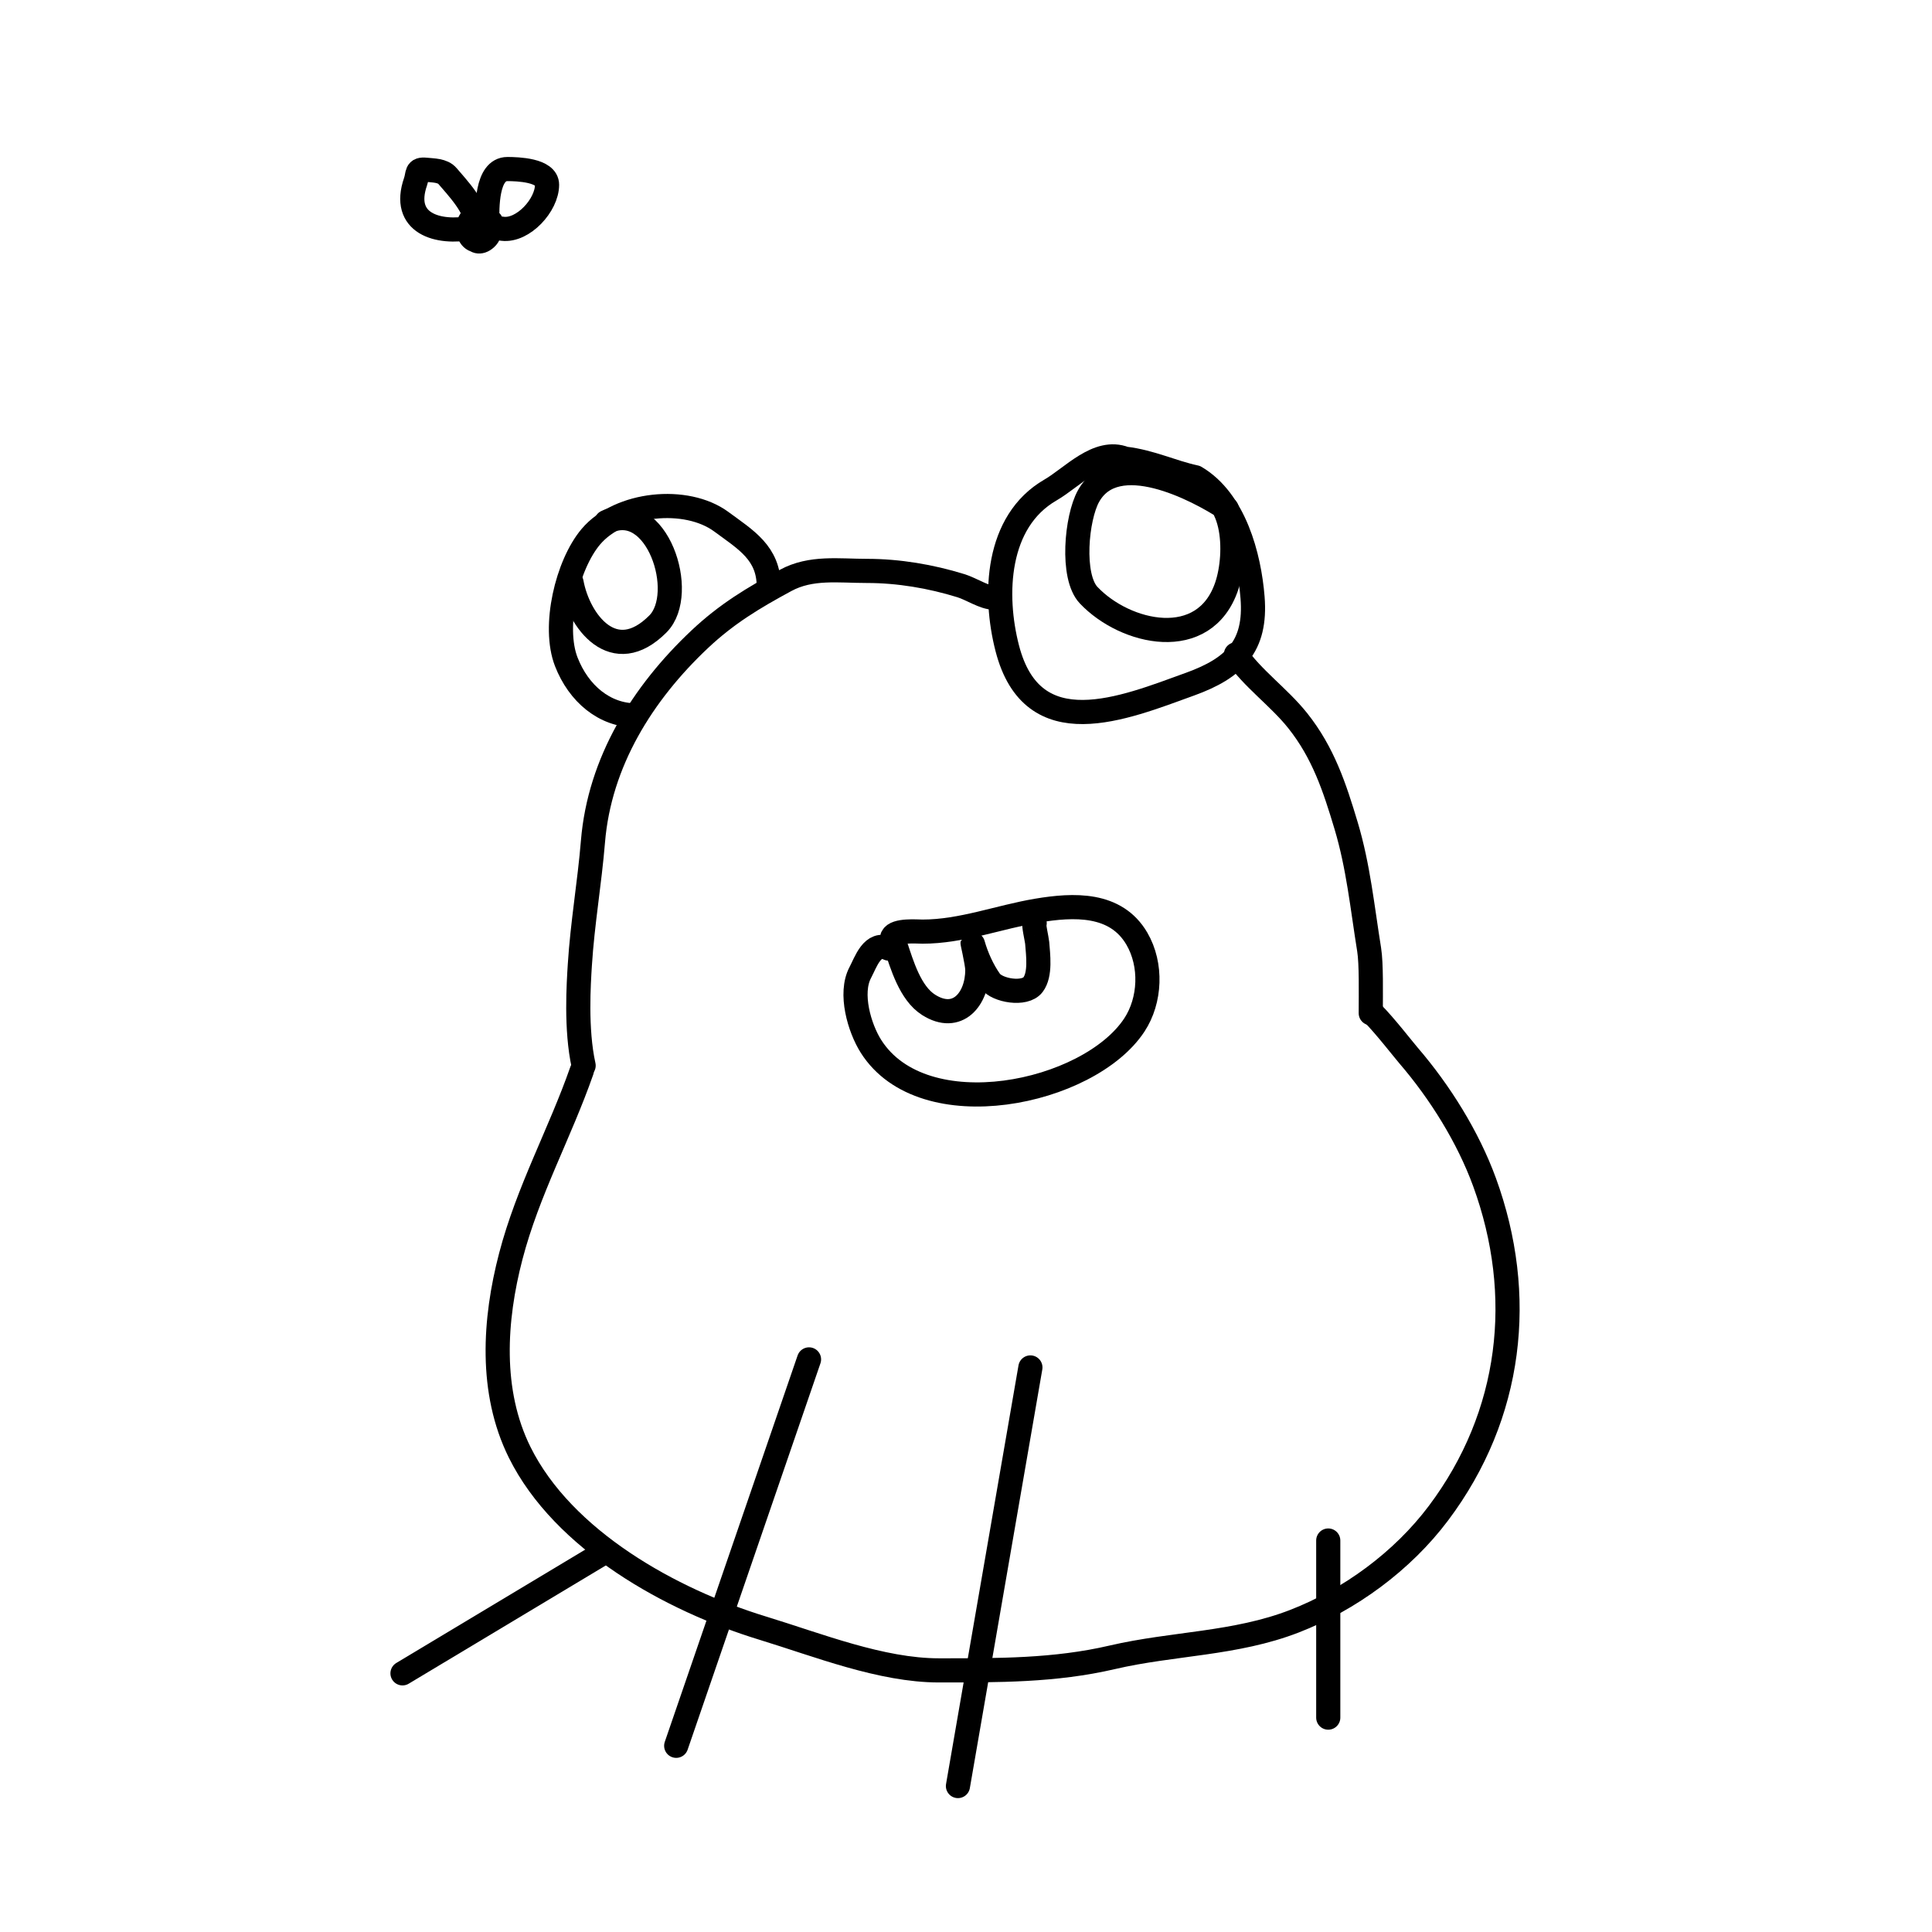 <svg width="240" height="240" viewBox="0 0 240 240" fill="none" xmlns="http://www.w3.org/2000/svg" xmlns:xlink="http://www.w3.org/1999/xlink">
  <g id="group1">
      <path d="M155.598 74.24C155.188 69.067 153.356 62.158 148.505 59.291C145.485 58.633 143.002 57.369 139.729 56.975C136.368 55.658 133.184 59.318 130.49 60.872C123.735 64.769 123.407 73.903 125.13 80.548C128.278 92.689 139.532 87.995 147.845 84.982C153.371 82.98 156.077 80.278 155.598 74.24Z" stroke="black" stroke-width="3" stroke-linecap="round" stroke-linejoin="round"/>
<path d="M170.282 125.865C170.283 123.369 170.364 119.721 170.077 117.945C169.24 112.757 168.739 107.639 167.223 102.582C165.786 97.786 164.375 93.508 161.222 89.542C158.887 86.605 155.57 84.286 153.534 81.287" stroke="black" stroke-width="3" stroke-linecap="round" stroke-linejoin="round"/>
<path d="M123.48 74.249C122.252 74.249 120.684 73.163 119.365 72.756C115.612 71.596 111.622 70.921 107.701 70.921C104.18 70.921 100.746 70.392 97.597 72.099C93.569 74.282 90.283 76.244 86.909 79.423C79.815 86.108 74.47 94.662 73.659 104.546C73.239 109.666 72.353 114.704 72.031 119.851C71.889 122.116 71.5 127.87 72.5 132.37" stroke="black" stroke-width="3" stroke-linecap="round" stroke-linejoin="round"/>
<path d="M95.5 72.869C95.5 68.689 92.65 67.058 89.61 64.814C85.26 61.603 76.981 62.437 73.403 66.665C70.446 70.16 68.634 77.816 70.345 82.213C71.878 86.156 75.093 88.869 79 88.869" stroke="black" stroke-width="3" stroke-linecap="round" stroke-linejoin="round"/>
<path d="M147.963 60.642C153.545 60.642 153.757 68.726 152.392 72.794C149.636 81.009 139.789 78.75 135.233 73.932C133.037 71.611 133.719 64.322 135.217 61.632C138.63 55.504 148.702 60.777 152.394 63.21" stroke="black" stroke-width="3" stroke-linecap="round" stroke-linejoin="round"/>
<path d="M75.32 64.85C81.588 61.809 85.494 73.72 81.732 77.505C76.261 83.01 71.886 77.192 71 72.369" stroke="black" stroke-width="3" stroke-linecap="round" stroke-linejoin="round"/>
<path d="M170.5 125.869C172 127.369 174.269 130.299 174.999 131.15C178.883 135.671 182.367 141.246 184.41 146.84C189.542 160.9 187.858 175.764 178.694 187.969C174.201 193.953 167.656 198.732 160.808 201.389C153.443 204.247 145.742 204.116 138.175 205.877C131.017 207.543 123.986 207.501 116.639 207.501C109.466 207.501 101.605 204.347 94.748 202.253C83.377 198.781 69.975 191.348 64.552 180.407C60.816 172.867 61.388 163.958 63.454 156.052C65.578 147.921 69.558 140.78 72.276 132.999" stroke="black" stroke-width="3" stroke-linecap="round" stroke-linejoin="round"/>
<path d="M110.85 116.401C111.277 115.491 113.902 115.729 114.605 115.729C119.456 115.729 124.111 113.908 128.85 113.116C133.356 112.363 138.606 112.113 141.227 116.607C143.117 119.848 142.925 124.274 140.911 127.331C135.25 135.923 114.692 140.242 108.191 129.971C106.759 127.708 105.495 123.397 106.862 120.822C107.548 119.531 108.378 116.86 110.39 117.833" stroke="black" stroke-width="3" stroke-linecap="round" stroke-linejoin="round"/>
<path d="M128.531 114.674C128.331 114.674 128.81 116.726 128.841 117.115C128.957 118.605 129.293 121.047 128.324 122.323C127.311 123.659 123.86 123.06 123.004 121.855C122.063 120.531 121.306 118.852 120.864 117.283C120.625 116.434 121.406 119.598 121.406 120.489C121.406 124.105 118.939 127.097 115.355 124.826C113.054 123.368 112.038 119.821 111.231 117.409" stroke="black" stroke-width="3" stroke-linecap="round" stroke-linejoin="round"/>
<path d="M59.205 26.77C59.205 25.725 60.263 26.262 60.53 26.907C61.822 30.021 58.2 30.99 58.185 28.392C58.168 25.427 62.083 28.059 60.348 29.618C58.858 30.956 57.768 28.338 60.002 27.899" stroke="black" stroke-width="3" stroke-linecap="round" stroke-linejoin="round"/>
<path d="M60.983 27.538C60.983 28.292 61.896 28.353 62.429 28.419C64.978 28.734 67.957 25.484 67.957 22.952C67.957 21.115 64.287 21 63.034 21C60.406 21 60.524 25.872 60.524 27.636" stroke="black" stroke-width="3" stroke-linecap="round" stroke-linejoin="round"/>
<path d="M58.843 27.614C59.61 26.228 56.537 22.994 55.604 21.883C54.989 21.149 53.828 21.183 52.934 21.088C51.627 20.948 51.961 21.582 51.62 22.567C49.829 27.734 54.326 29.117 58.671 28.286" stroke="black" stroke-width="3" stroke-linecap="round" stroke-linejoin="round"/>
<path d="M75 192.869L50 207.869" stroke="black" stroke-width="3" stroke-linecap="round"/>
<path d="M128 169.869L119 221.869" stroke="black" stroke-width="3" stroke-linecap="round"/>
<path d="M100.5 168.869L84 216.869" stroke="black" stroke-width="3" stroke-linecap="round"/>
<path d="M165 191.369V213.369" stroke="black" stroke-width="3" stroke-linecap="round"/>
  </g>
  <g id="group2" style="display:none">
      <rect width="240" height="240" fill="white"/>
<path d="M156.595 70.24C156.185 65.067 153.353 58.158 148.502 55.291C145.482 54.633 142.999 53.369 139.726 52.975C136.365 51.658 133.181 54.318 130.487 55.872C123.732 59.769 123.404 69.903 125.127 76.548C128.275 88.689 139.529 84.995 147.842 81.982C153.368 79.98 157.074 76.278 156.595 70.24Z" stroke="black" stroke-width="3" stroke-linecap="round" stroke-linejoin="round"/>
<path d="M170 125C170.002 116.576 169.234 108.038 167.078 99.93C165.705 94.765 164.357 90.159 161.344 85.889C159.114 82.726 155.945 80.23 154 77" stroke="black" stroke-width="3" stroke-linecap="round" stroke-linejoin="round"/>
<path d="M123.48 70.249C122.252 70.249 120.684 69.163 119.365 68.756C115.612 67.596 111.622 66.921 107.701 66.921C104.18 66.921 100.746 66.392 97.597 68.099C93.569 70.282 90.283 72.244 86.909 75.423C79.815 82.108 74.311 89.117 73.5 99C72.755 108.085 71.98 120.912 74 130" stroke="black" stroke-width="3" stroke-linecap="round" stroke-linejoin="round"/>
<path d="M94.5 67.869C94.5 63.689 91.65 62.058 88.61 59.814C84.26 56.603 75.981 57.437 72.403 61.666C69.446 65.16 67.634 72.816 69.345 77.213C70.878 81.156 74.093 83.869 78 83.869" stroke="black" stroke-width="3" stroke-linecap="round" stroke-linejoin="round"/>
<path d="M148.673 55.916C154.469 55.916 154.688 64.214 153.271 68.39C150.411 76.823 140.188 74.503 135.458 69.558C133.178 67.175 133.886 59.693 135.441 56.932C138.984 50.642 149.44 56.054 153.274 58.552" stroke="black" stroke-width="3" stroke-linecap="round" stroke-linejoin="round"/>
<path d="M74.32 59.85C80.588 56.809 84.494 68.72 80.732 72.505C75.261 78.01 70.886 72.192 70 67.369" stroke="black" stroke-width="3" stroke-linecap="round" stroke-linejoin="round"/>
<path d="M170.382 126C187.787 140.956 193.268 168.297 178.337 188.918C173.868 195.09 167.552 198.956 160.74 201.697C153.415 204.644 145.754 204.509 138.227 206.325C131.108 208.043 124.114 208 116.806 208C109.671 208 101.852 204.747 95.031 202.588C83.72 199.006 71.332 191.952 65.939 180.666C62.223 172.89 61.392 162.067 63.447 153.912C65.56 145.526 69.026 138.236 74 130.5" stroke="black" stroke-width="3" stroke-linecap="round" stroke-linejoin="round"/>
<path d="M109.668 111.991C110.103 111.013 112.782 111.269 113.499 111.269C118.448 111.269 123.198 109.312 128.033 108.461C132.63 107.652 137.987 107.384 140.661 112.212C142.59 115.693 142.394 120.448 140.339 123.732C134.563 132.963 113.587 137.603 106.955 126.568C105.494 124.137 104.203 119.506 105.598 116.74C106.298 115.353 107.145 112.484 109.198 113.529" stroke="black" stroke-width="3" stroke-linecap="round" stroke-linejoin="round"/>
<path d="M127.531 109.674C127.331 109.674 127.81 111.726 127.841 112.115C127.957 113.605 128.293 116.047 127.324 117.323C126.311 118.659 122.86 118.06 122.004 116.855C121.063 115.531 120.306 113.852 119.864 112.283C119.625 111.434 120.406 114.598 120.406 115.489C120.406 119.105 117.939 122.097 114.355 119.826C112.054 118.368 111.038 114.821 110.231 112.409" stroke="black" stroke-width="3" stroke-linecap="round" stroke-linejoin="round"/>
<path d="M55.205 25.77C55.205 24.725 56.263 25.262 56.53 25.907C57.822 29.021 54.2 29.99 54.185 27.392C54.168 24.427 58.083 27.059 56.348 28.618C54.858 29.956 53.768 27.338 56.002 26.899" stroke="black" stroke-width="3" stroke-linecap="round" stroke-linejoin="round"/>
<path d="M56.983 26.538C56.983 27.292 57.896 27.353 58.429 27.419C60.978 27.734 63.957 24.484 63.957 21.952C63.957 20.115 60.287 20 59.034 20C56.406 20 56.524 24.872 56.524 26.636" stroke="black" stroke-width="3" stroke-linecap="round" stroke-linejoin="round"/>
<path d="M54.843 26.614C55.61 25.228 52.537 21.994 51.604 20.883C50.989 20.149 49.828 20.183 48.934 20.088C47.627 19.948 47.961 20.582 47.62 21.567C45.829 26.734 50.326 28.117 54.671 27.286" stroke="black" stroke-width="3" stroke-linecap="round" stroke-linejoin="round"/>
<path d="M165 191.369L167 214" stroke="black" stroke-width="3" stroke-linecap="round"/>
<path d="M99.5 166.869L84 216.869" stroke="black" stroke-width="3" stroke-linecap="round"/>
<path d="M127 168.869L119 221.869" stroke="black" stroke-width="3" stroke-linecap="round"/>
<path d="M75 192.869L51 208.869" stroke="black" stroke-width="3" stroke-linecap="round"/>
  </g>
  <animate xlink:href="#group1" attributeName="display" from="inline" to="none" dur="1s" begin="0s" repeatCount="indefinite" />
  <animate xlink:href="#group2" attributeName="display" from="none" to="inline" dur="1s" begin="0s" repeatCount="indefinite" />
</svg>